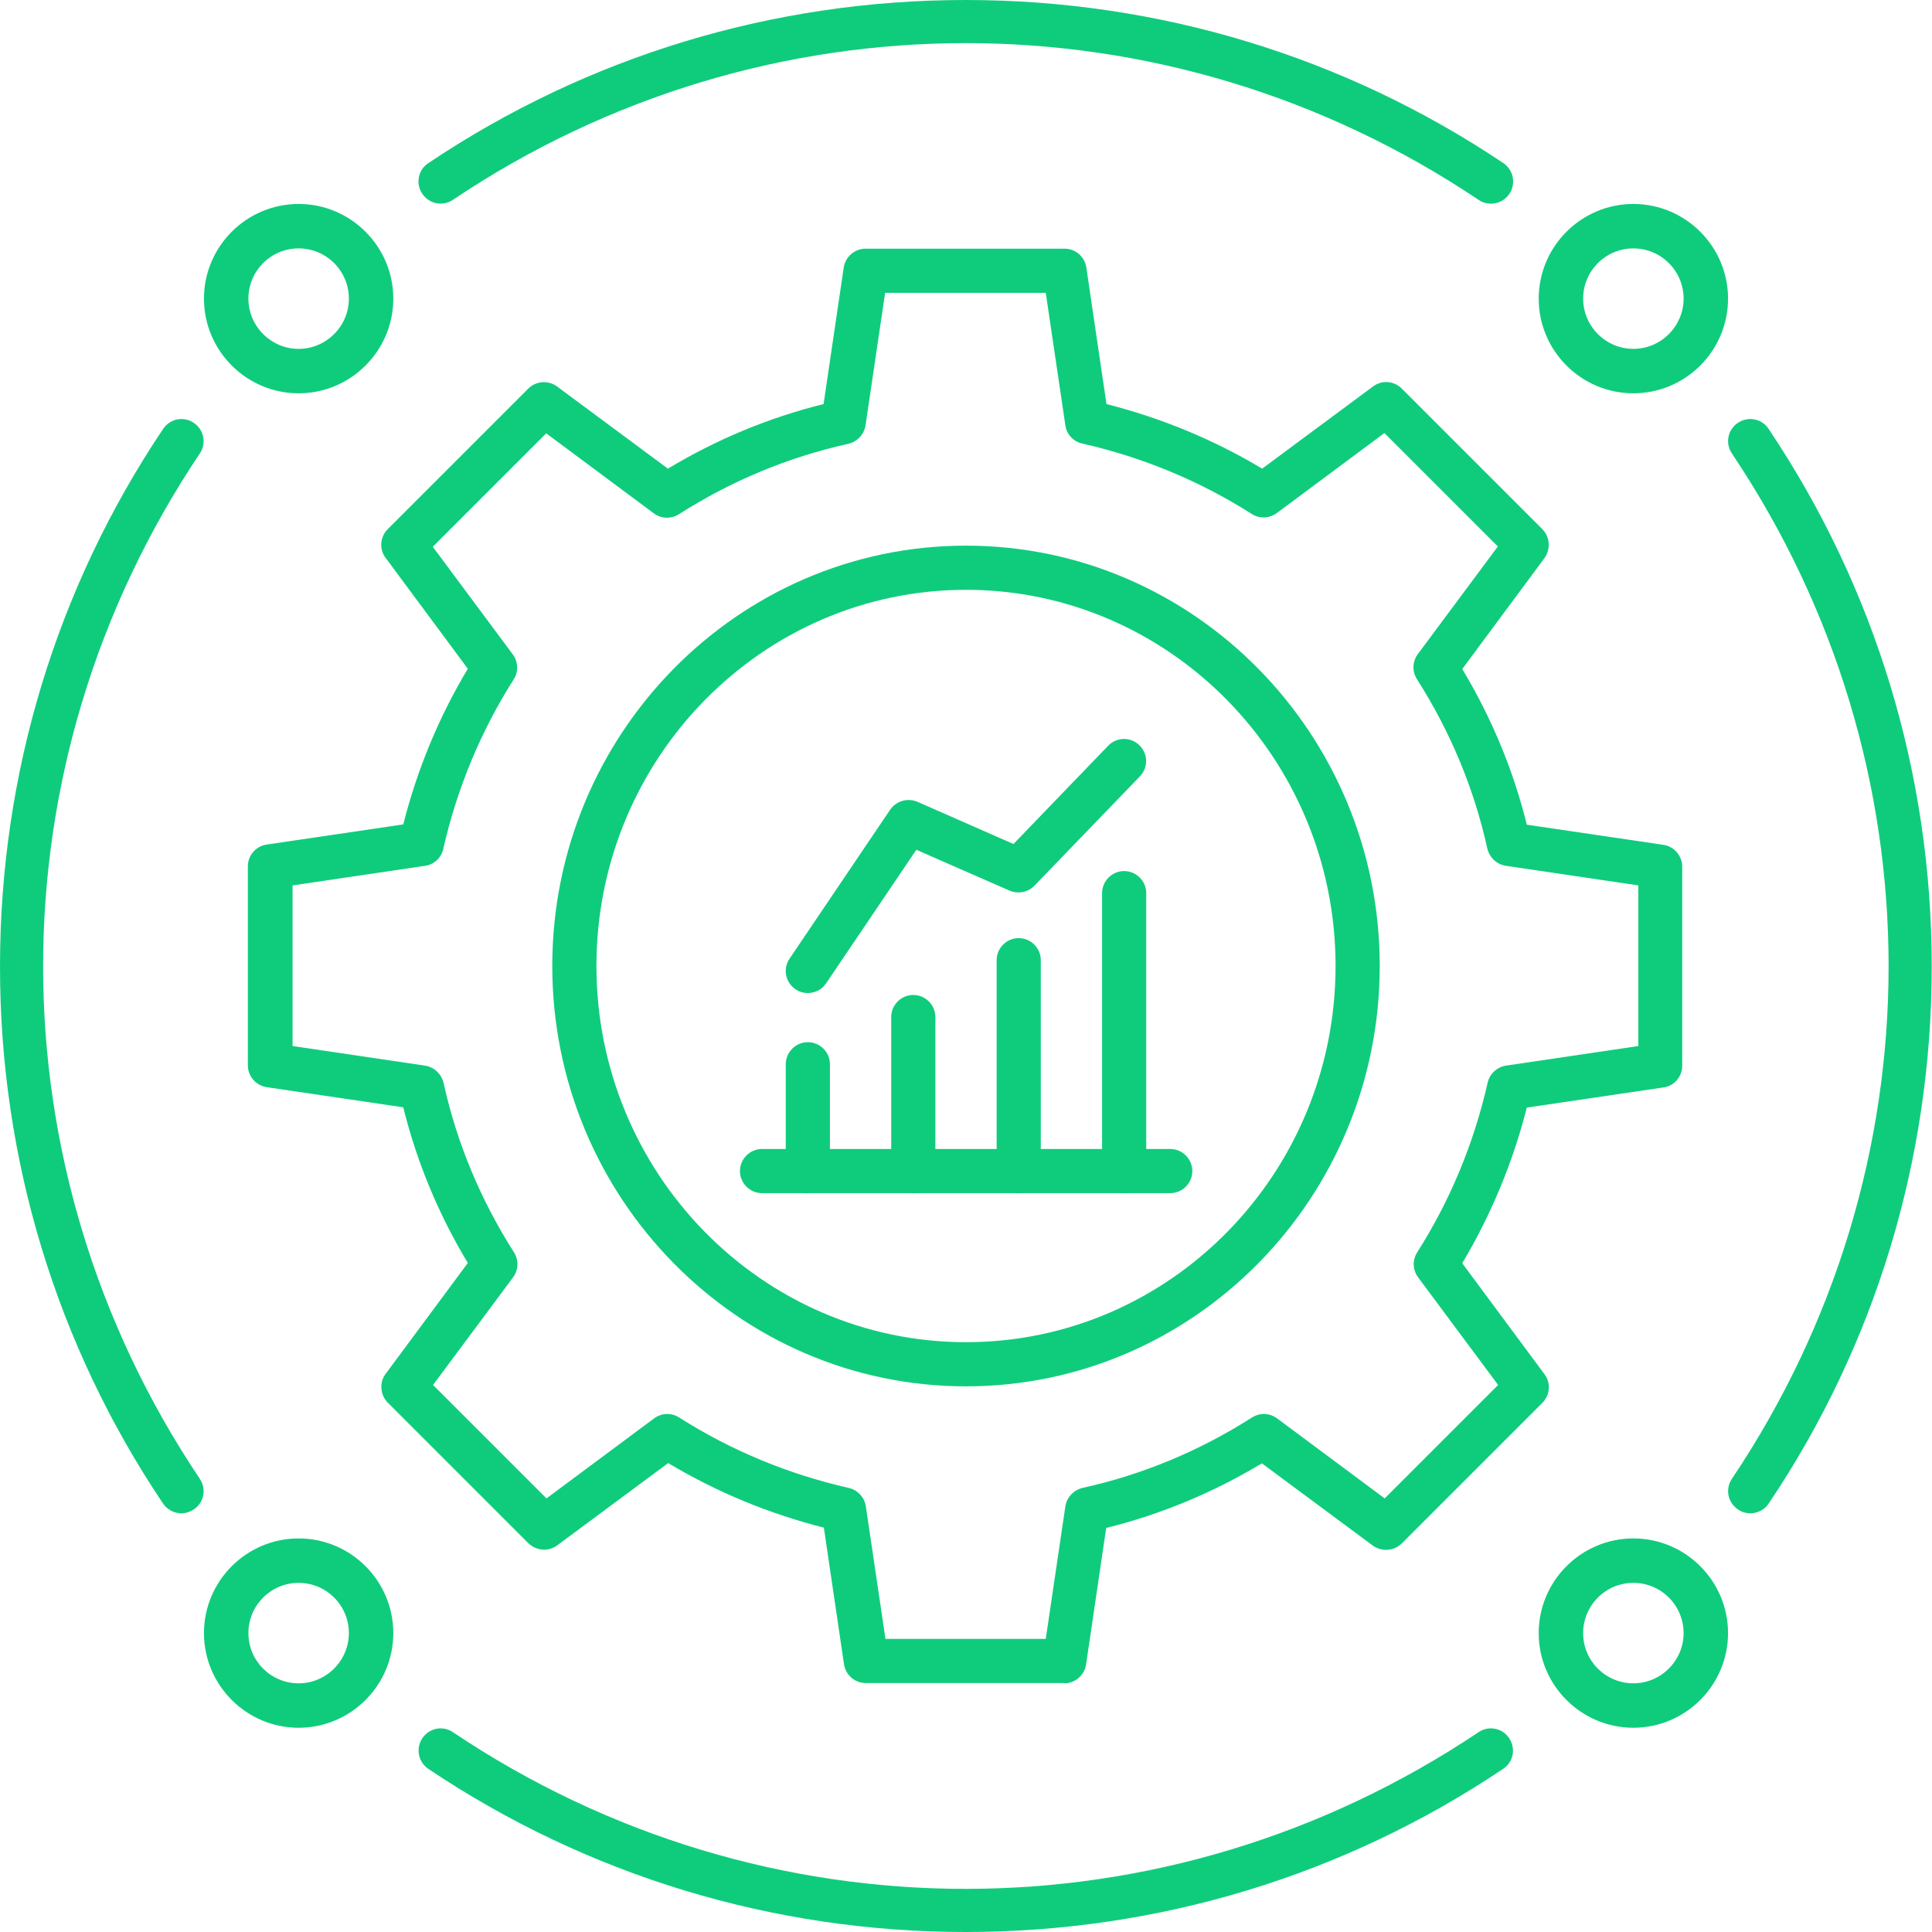 <?xml version="1.0" encoding="UTF-8"?>
<svg id="Layer_1" xmlns="http://www.w3.org/2000/svg" version="1.1" viewBox="0 0 70 70">
  <!-- Generator: Adobe Illustrator 29.8.1, SVG Export Plug-In . SVG Version: 2.1.1 Build 2)  -->
  <defs>
    <style>
      .st0 {
        fill: #0fcc7c;
        fill-rule: evenodd;
      }
    </style>
  </defs>
  <path class="st0" d="M6.58,54.83c-.26,0-.51-.12-.67-.35-3.87-5.76-5.91-12.49-5.91-19.46s2.04-13.71,5.91-19.48c.25-.37.74-.47,1.11-.22.37.25.47.74.22,1.11C-.33,27.72-.33,42.3,7.24,53.58c.25.37.15.87-.22,1.11-.14.09-.29.14-.45.14Z"/>
  <path class="st0" d="M54.02,7.38c-.15,0-.31-.04-.45-.14-11.29-7.57-25.88-7.57-37.16,0-.37.25-.86.15-1.11-.22-.25-.37-.15-.87.22-1.11C21.29,2.04,28.02,0,34.99,0c6.97,0,13.71,2.04,19.48,5.91.37.25.46.74.22,1.11-.15.23-.41.36-.67.36Z"/>
  <path class="st0" d="M34.99,70c-6.97,0-13.7-2.04-19.47-5.91-.37-.25-.46-.74-.22-1.11.25-.37.74-.47,1.11-.22,11.28,7.57,25.86,7.57,37.16,0,.37-.25.87-.15,1.11.22.25.37.15.87-.22,1.11-5.77,3.87-12.5,5.91-19.48,5.91Z"/>
  <path class="st0" d="M63.42,54.83c-.15,0-.31-.04-.45-.14-.37-.25-.47-.74-.22-1.11,7.57-11.28,7.57-25.86,0-37.15-.25-.37-.15-.87.22-1.11.37-.25.87-.15,1.11.22,3.87,5.77,5.91,12.5,5.91,19.48,0,6.97-2.04,13.71-5.91,19.46-.15.23-.41.35-.67.35Z"/>
  <path class="st0" d="M10.82,9c-1.01,0-1.82.82-1.82,1.82,0,1,.82,1.82,1.82,1.82s1.82-.82,1.82-1.82c0-1.01-.82-1.82-1.82-1.82ZM10.82,14.25c-1.89,0-3.43-1.54-3.43-3.43,0-1.89,1.54-3.43,3.43-3.43,1.89,0,3.43,1.54,3.43,3.43,0,1.89-1.54,3.43-3.43,3.43Z"/>
  <path class="st0" d="M10.82,57.35c-1.01,0-1.82.82-1.82,1.82,0,1.01.82,1.82,1.82,1.82,1,0,1.82-.82,1.82-1.82,0-1.01-.82-1.82-1.82-1.82ZM10.82,62.6c-1.89,0-3.43-1.54-3.43-3.43,0-1.89,1.54-3.43,3.43-3.43,1.89,0,3.43,1.54,3.43,3.43,0,1.89-1.54,3.43-3.43,3.43Z"/>
  <path class="st0" d="M59.18,57.35c-1.01,0-1.82.82-1.82,1.82,0,1.01.82,1.82,1.82,1.82,1,0,1.82-.82,1.82-1.82,0-1.01-.82-1.82-1.82-1.82ZM59.18,62.6c-1.89,0-3.43-1.54-3.43-3.43,0-1.89,1.54-3.43,3.43-3.43,1.89,0,3.43,1.54,3.43,3.43s-1.54,3.43-3.43,3.43Z"/>
  <path class="st0" d="M59.18,9c-1.01,0-1.82.82-1.82,1.82,0,1,.82,1.82,1.82,1.82s1.82-.82,1.82-1.82c0-1.01-.82-1.82-1.82-1.82ZM59.18,14.25c-1.89,0-3.43-1.54-3.43-3.43,0-1.89,1.54-3.43,3.43-3.43,1.89,0,3.43,1.54,3.43,3.43s-1.54,3.43-3.43,3.43Z"/>
  <path class="st0" d="M35,21.37c-7.38,0-13.39,6.11-13.39,13.63,0,7.51,6,13.63,13.39,13.63s13.39-6.11,13.39-13.63c0-7.51-6.01-13.63-13.39-13.63ZM35,50.23c-8.27,0-14.99-6.83-14.99-15.23,0-8.4,6.72-15.23,14.99-15.23,8.27,0,14.99,6.83,14.99,15.23,0,8.4-6.72,15.23-14.99,15.23Z"/>
  <path class="st0" d="M32.07,59.38h5.82l.71-4.8c.05-.33.3-.59.62-.67,2.18-.48,4.24-1.34,6.14-2.55.28-.18.64-.17.91.03l3.9,2.9,4.11-4.11-2.9-3.9c-.2-.27-.21-.63-.03-.91,1.19-1.87,2.05-3.94,2.55-6.14.07-.32.34-.57.66-.62l4.8-.71v-5.82l-4.8-.71c-.33-.05-.59-.3-.67-.62-.48-2.18-1.34-4.24-2.55-6.14-.18-.28-.17-.64.03-.91l2.9-3.9-4.11-4.11-3.9,2.9c-.27.2-.63.21-.91.03-1.87-1.19-3.94-2.05-6.14-2.55-.32-.07-.57-.34-.61-.66l-.71-4.8h-5.82l-.71,4.8c-.05.33-.3.59-.62.67-2.18.48-4.24,1.34-6.14,2.55-.28.18-.64.17-.91-.03l-3.9-2.9-4.11,4.11,2.9,3.9c.2.27.21.63.03.91-1.19,1.87-2.05,3.94-2.55,6.14-.07.32-.34.57-.66.61l-4.8.71v5.82l4.8.71c.33.05.59.3.67.62.48,2.18,1.34,4.24,2.55,6.14.18.28.17.64-.03.91l-2.9,3.9,4.11,4.11,3.9-2.9c.27-.2.63-.21.91-.03,1.87,1.19,3.94,2.05,6.14,2.55.32.07.57.34.62.66l.71,4.8ZM38.58,60.98h-7.21c-.4,0-.73-.29-.79-.68l-.73-4.95c-2-.51-3.89-1.29-5.64-2.34l-4.02,2.98c-.32.24-.76.2-1.05-.08l-5.09-5.09c-.28-.28-.31-.73-.08-1.04l2.98-4.02c-1.06-1.76-1.85-3.66-2.34-5.64l-4.95-.73c-.39-.06-.68-.4-.68-.79v-7.21c0-.4.29-.73.68-.79l4.95-.73c.51-2,1.29-3.89,2.34-5.64l-2.98-4.02c-.24-.32-.2-.76.08-1.04l5.09-5.09c.28-.28.73-.31,1.04-.08l4.02,2.98c1.76-1.06,3.66-1.85,5.64-2.34l.73-4.95c.06-.39.4-.68.79-.68h7.21c.4,0,.73.29.79.68l.73,4.95c2,.51,3.89,1.29,5.64,2.34l4.02-2.98c.32-.24.76-.2,1.04.08l5.09,5.09c.28.28.31.73.08,1.05l-2.98,4.02c1.06,1.76,1.85,3.66,2.34,5.64l4.95.73c.39.06.68.4.68.79v7.21c0,.4-.29.74-.68.79l-4.95.73c-.51,2-1.3,3.89-2.34,5.64l2.98,4.02c.24.32.2.76-.08,1.04l-5.09,5.09c-.28.28-.73.31-1.05.08l-4.02-2.98c-1.76,1.06-3.66,1.85-5.64,2.34l-.73,4.95c-.06.39-.4.68-.79.68Z"/>
  <path class="st0" d="M40.73,43.23c-.44,0-.8-.36-.8-.8v-10.07c0-.44.36-.8.8-.8.44,0,.8.36.8.8v10.07c0,.44-.36.8-.8.8Z"/>
  <path class="st0" d="M29.27,43.23c-.44,0-.8-.36-.8-.8v-3.87c0-.44.36-.8.8-.8s.8.36.8.8v3.86c0,.44-.36.8-.8.8Z"/>
  <path class="st0" d="M33.09,43.23c-.44,0-.8-.36-.8-.8v-5.58c0-.44.36-.8.8-.8.44,0,.8.36.8.8v5.58c0,.44-.36.8-.8.8Z"/>
  <path class="st0" d="M36.91,43.23c-.44,0-.8-.36-.8-.8v-7.64c0-.44.36-.8.8-.8.44,0,.8.36.8.8v7.63c0,.44-.36.8-.8.8Z"/>
  <path class="st0" d="M29.27,35.98c-.15,0-.31-.04-.45-.14-.37-.25-.46-.75-.21-1.11l3.64-5.39c.22-.32.63-.44.99-.29l3.48,1.53,3.43-3.56c.31-.32.81-.33,1.13-.02.32.31.33.81.02,1.13l-3.82,3.96c-.23.24-.59.31-.9.18l-3.38-1.48-3.27,4.84c-.15.23-.41.35-.67.35Z"/>
  <path class="st0" d="M42.4,43.23h-14.79c-.44,0-.8-.36-.8-.8s.36-.8.8-.8h14.79c.44,0,.8.36.8.8,0,.44-.36.8-.8.8Z"/>
</svg>